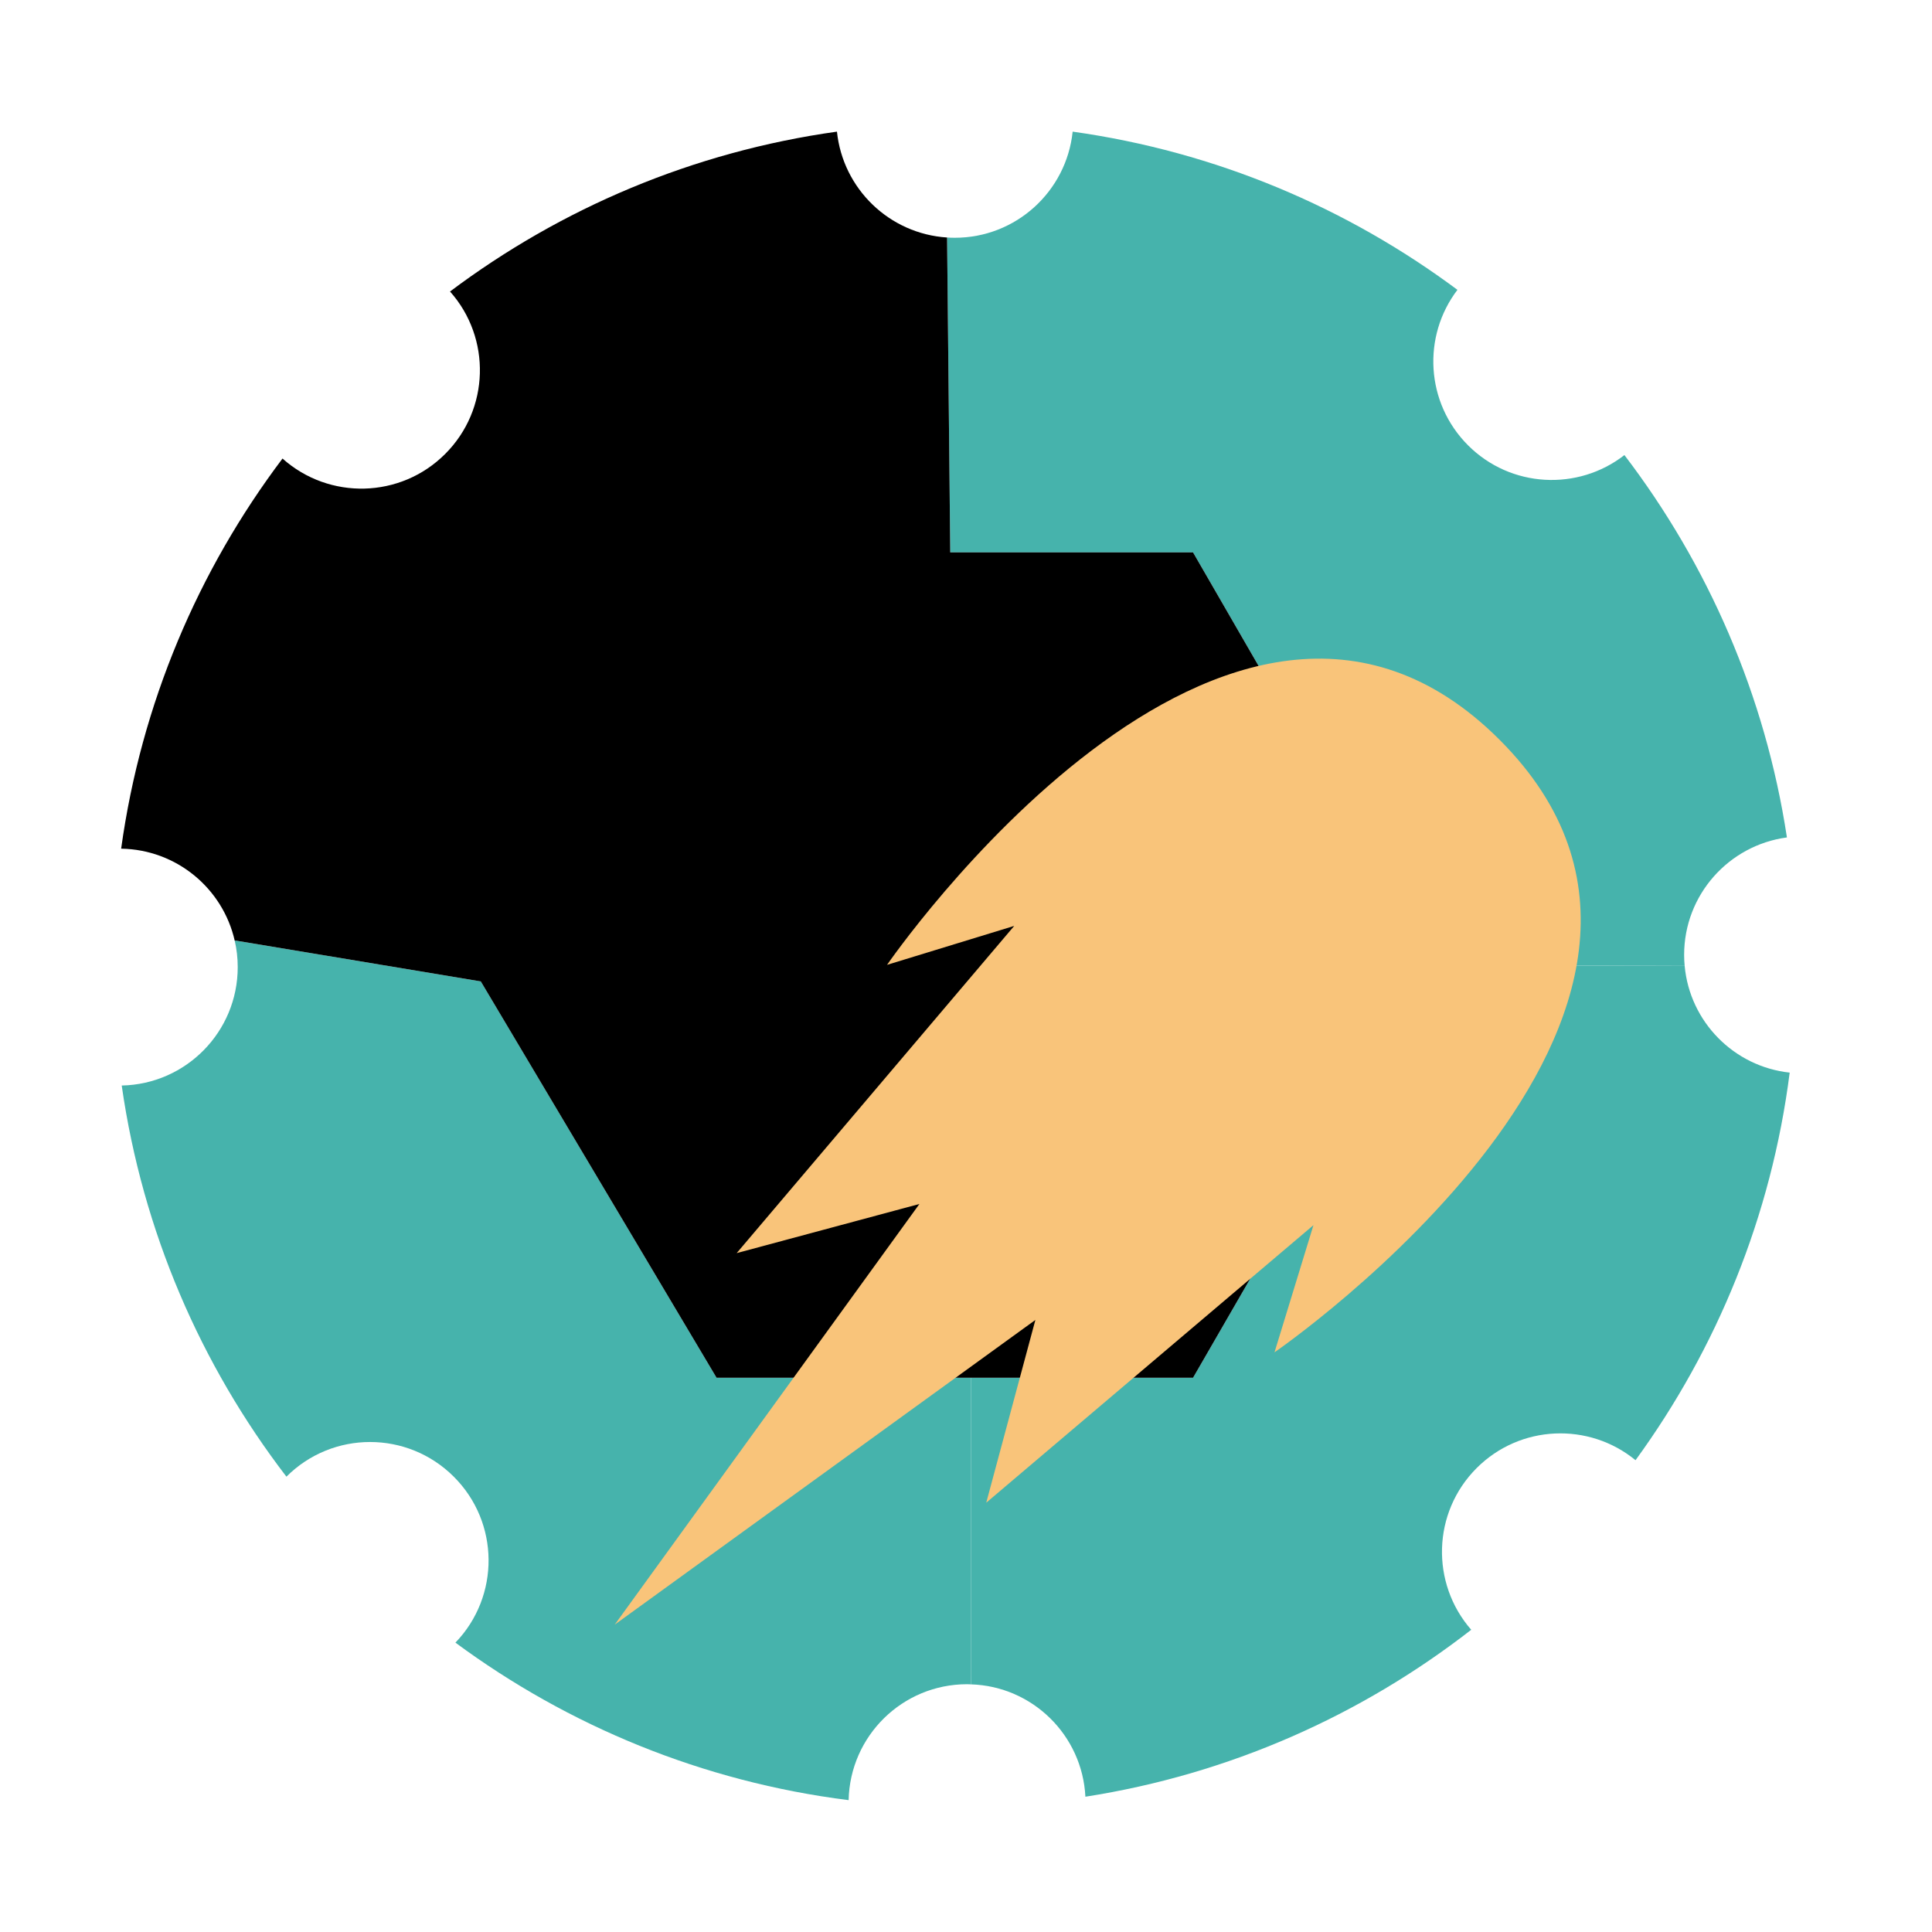 <svg width="44" height="44" viewBox="0 0 44 44" fill="none" xmlns="http://www.w3.org/2000/svg">
<path d="M5.414 22.026C5.414 21.819 5.391 21.618 5.346 21.425L5.367 21.421L10.951 22.351L16.319 31.377H22.117V38.171L22.112 38.36C22.083 38.358 22.053 38.357 22.024 38.357C20.553 38.357 19.358 39.534 19.327 40.997C16.002 40.579 12.942 39.308 10.372 37.41C11.39 36.354 11.379 34.673 10.336 33.632C9.283 32.578 7.576 32.577 6.523 33.63C4.573 31.087 3.247 28.043 2.772 24.722C4.236 24.693 5.414 23.497 5.414 22.026Z" fill="#46B3AC"/>
<path d="M40.759 24.428C40.342 27.7 39.099 30.713 37.248 33.255C36.188 32.385 34.62 32.444 33.63 33.434C32.619 34.445 32.579 36.057 33.506 37.117C31 39.067 27.997 40.408 24.719 40.919C24.65 39.521 23.516 38.403 22.112 38.36L22.117 38.171V31.377H27.171L32.597 21.979L38.355 21.998L38.367 21.997C38.484 23.272 39.49 24.291 40.759 24.428L40.759 24.428Z" fill="#46B3AC"/>
<path d="M33.433 10.141C34.405 11.114 35.936 11.188 36.995 10.364C38.897 12.858 40.203 15.831 40.696 19.072C39.374 19.248 38.355 20.378 38.355 21.747C38.355 21.831 38.359 21.914 38.367 21.997L38.355 21.998L32.597 21.979L27.171 12.581H21.641L21.569 5.409C21.627 5.413 21.685 5.415 21.745 5.415C23.141 5.415 24.288 4.356 24.429 2.998C27.683 3.454 30.675 4.726 33.192 6.601C32.387 7.659 32.467 9.174 33.433 10.141Z" fill="#46B3AC"/>
<path d="M21.641 12.581H27.171L32.597 21.979L27.171 31.377H16.319L10.95 22.351L5.367 21.421L5.346 21.425C5.077 20.237 4.023 19.348 2.759 19.328C3.216 16.023 4.516 12.986 6.434 10.443C7.494 11.39 9.122 11.356 10.139 10.338C11.155 9.323 11.192 7.698 10.249 6.639C12.775 4.742 15.786 3.456 19.061 2.998C19.196 4.299 20.254 5.325 21.569 5.409L21.641 12.581Z" fill="black"/>
<path d="M29.026 30.798L29.913 27.902L22.461 34.223L23.58 30.061L14 37L20.939 27.42L16.777 28.539L23.098 21.087L20.202 21.974C20.202 21.974 27.972 10.667 34.152 16.848C40.333 23.028 29.026 30.798 29.026 30.798Z" fill="#F9C47A"/>
</svg>
